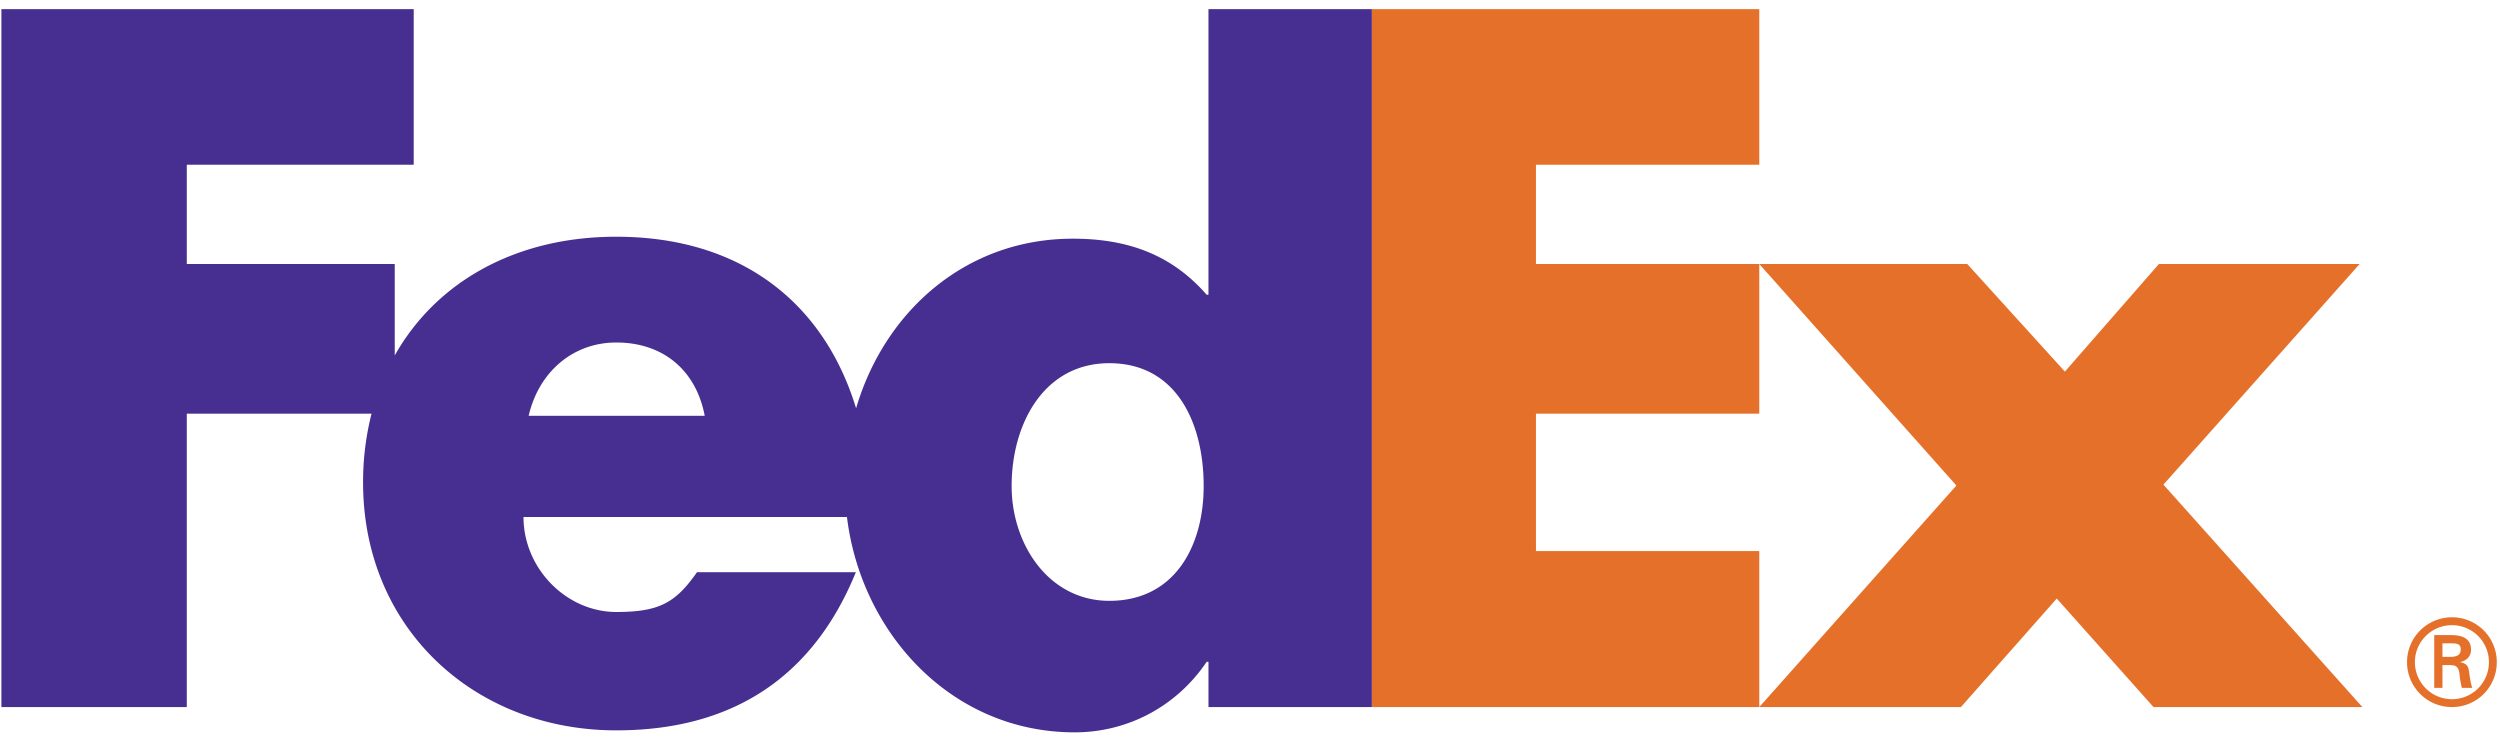 <svg xmlns="http://www.w3.org/2000/svg" width="130" height="39" viewBox="0 0 130 39">
    <g fill="none" fill-rule="evenodd">
        <path fill="#E5702A" d="M111.982 36.767l-5.031-5.643-4.984 5.643H91.482l10.25-11.52-10.25-11.519h10.814l5.078 5.596 4.889-5.596h10.438L112.498 25.2l10.343 11.566h-10.86M71.337 36.767V.475h20.145v8.09H79.87v5.163h11.612v7.783H79.87v7.143h11.612v8.113H71.337"/>
        <path fill="#472F91" d="M62.84.475v14.853h-.093c-1.881-2.163-4.232-2.916-6.958-2.916-5.588 0-9.796 3.8-11.272 8.82-1.686-5.532-6.03-8.922-12.472-8.922-5.232 0-9.362 2.348-11.518 6.174v-4.756H9.713V8.565h11.8V.475H.073v36.292h9.64V21.51h9.607a14.462 14.462 0 0 0-.44 3.587c0 7.57 5.784 12.882 13.165 12.882 6.206 0 10.297-2.914 12.46-8.226h-8.26c-1.118 1.597-1.966 2.07-4.2 2.07-2.59 0-4.823-2.259-4.823-4.939h16.82c.73 6.012 5.413 11.198 11.84 11.198 2.774 0 5.313-1.363 6.865-3.668h.094v2.352h8.496V.475h-8.496zM27.49 21.62c.536-2.303 2.323-3.81 4.555-3.81 2.457 0 4.154 1.46 4.6 3.81H27.49zm30.193 9.623c-3.132 0-5.078-2.92-5.078-5.967 0-3.258 1.692-6.39 5.078-6.39 3.511 0 4.908 3.132 4.908 6.39 0 3.089-1.481 5.967-4.908 5.967z"/>
        <path fill="#E5702A" d="M125.166 34.429a2.332 2.332 0 0 1 2.34-2.33 2.326 2.326 0 0 1 2.327 2.33 2.326 2.326 0 0 1-2.328 2.339 2.332 2.332 0 0 1-2.339-2.34zm4.258 0a1.92 1.92 0 0 0-1.919-1.92c-1.068 0-1.93.864-1.93 1.92 0 1.067.862 1.93 1.93 1.93a1.922 1.922 0 0 0 1.919-1.93zm-2.416.154v1.187h-.428v-2.745h.889c.502 0 1.024.138 1.024.758 0 .315-.193.565-.56.64v.013c.38.075.422.242.466.54.037.258.069.544.162.794h-.547c-.03-.154-.074-.329-.093-.492-.031-.235-.031-.453-.155-.583-.106-.112-.248-.1-.398-.112h-.36zm.453-.426c.405-.014.497-.182.497-.393 0-.204-.092-.31-.433-.31h-.517v.703h.453z"/>
    </g>
</svg>
